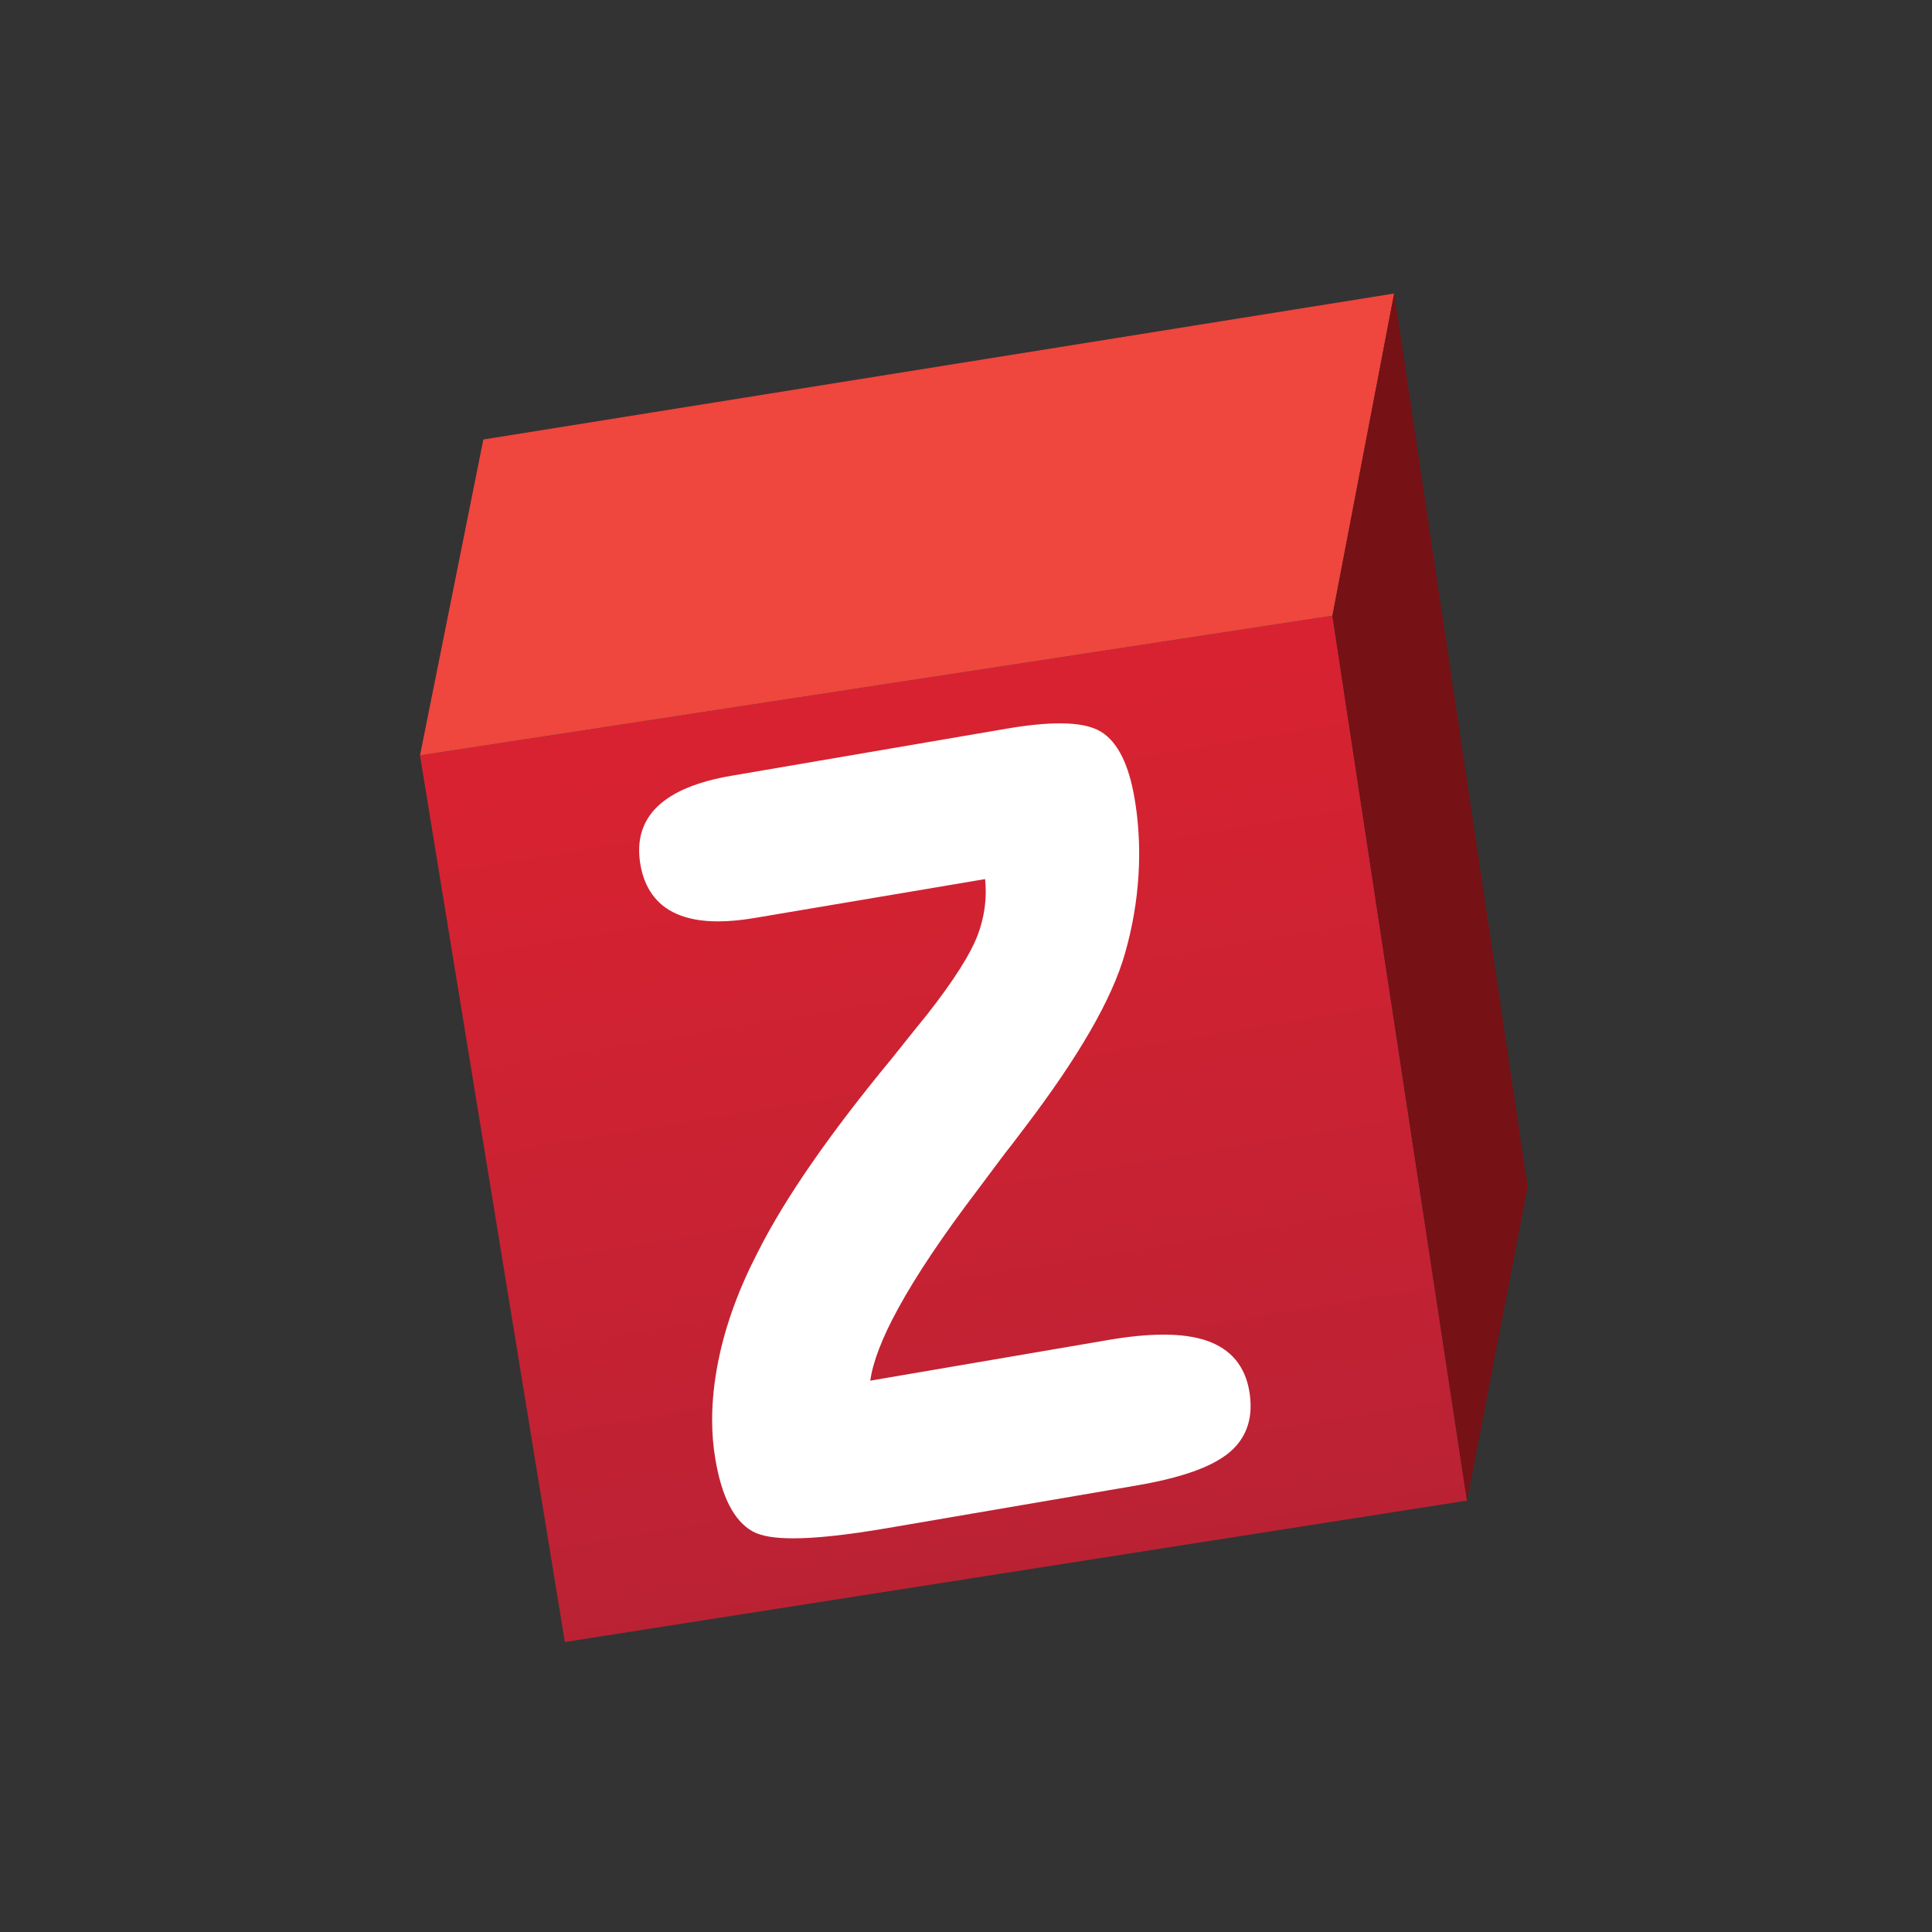 <svg width="62" height="62" viewBox="0 0 62 62" fill="none" xmlns="http://www.w3.org/2000/svg">
<rect x="0" y="0" width="62" height="62" fill="#333333" stroke="none"/>
<g clip-path="url(#clip0_496_1440)">
<path d="M42.758 19.759L47.076 48.155L18.127 52.694L13.478 24.244L42.758 19.761" fill="url(#paint0_linear_496_1440)"/>
<path d="M13.478 24.242L15.511 14.104L44.74 9.419L42.759 19.759L13.478 24.242Z" fill="#EF463D"/>
<path d="M44.741 9.419L49.026 38.089L47.077 48.154L42.76 19.759L44.741 9.419Z" fill="#761116"/>
<path d="M39.648 43.633C39.42 43.361 39.113 43.16 38.739 43.029C38.354 42.894 37.889 42.83 37.341 42.83C36.825 42.83 36.234 42.887 35.569 43.001L27.928 44.307C28.009 43.718 28.301 42.944 28.817 42.001C29.392 40.945 30.241 39.676 31.363 38.199L31.363 38.198C31.748 37.684 32.042 37.291 32.245 37.02C32.391 36.839 32.594 36.573 32.858 36.221C34.606 33.928 35.688 32.062 36.102 30.596C36.34 29.765 36.484 28.928 36.536 28.085C36.551 27.854 36.557 27.625 36.557 27.398C36.557 26.794 36.508 26.199 36.408 25.613C36.317 25.08 36.185 24.636 36.009 24.28C35.833 23.924 35.61 23.654 35.334 23.483C35.023 23.294 34.585 23.214 34.012 23.213C33.539 23.213 32.972 23.27 32.308 23.383L23.479 24.894C22.409 25.077 21.62 25.392 21.116 25.866C20.715 26.242 20.509 26.729 20.511 27.287C20.511 27.433 20.524 27.584 20.551 27.74C20.675 28.49 21.066 29.04 21.697 29.32C22.069 29.488 22.518 29.568 23.043 29.568C23.4 29.568 23.793 29.531 24.222 29.458L31.613 28.211C31.625 28.342 31.634 28.472 31.634 28.602C31.634 29.063 31.554 29.514 31.393 29.958C31.174 30.57 30.626 31.444 29.753 32.556C29.505 32.859 29.126 33.332 28.615 33.973C26.622 36.387 25.195 38.446 24.331 40.158L24.33 40.159L24.33 40.16C23.717 41.339 23.291 42.499 23.058 43.642C22.922 44.309 22.853 44.949 22.853 45.563C22.853 46.002 22.888 46.428 22.959 46.84C23.06 47.431 23.206 47.919 23.402 48.305C23.599 48.69 23.85 48.977 24.159 49.147C24.447 49.303 24.871 49.365 25.453 49.367C26.193 49.367 27.189 49.258 28.45 49.043L36.461 47.673C37.88 47.429 38.867 47.091 39.44 46.62C39.899 46.243 40.136 45.727 40.133 45.118C40.133 44.964 40.119 44.805 40.091 44.64C40.023 44.245 39.877 43.906 39.648 43.633ZM32.858 36.221L32.859 36.221L32.858 36.221H32.857L32.858 36.221Z" fill="white"/>
</g>
<defs>
<linearGradient id="paint0_linear_496_1440" x1="28.163" y1="22.455" x2="32.8" y2="50.45" gradientUnits="userSpaceOnUse">
<stop stop-color="#D92231"/>
<stop offset="1" stop-color="#BA2234"/>
</linearGradient>
<clipPath id="clip0_496_1440">
<rect width="36.348" height="44" fill="white" transform="translate(13 9)"/>
</clipPath>
</defs>
</svg>
